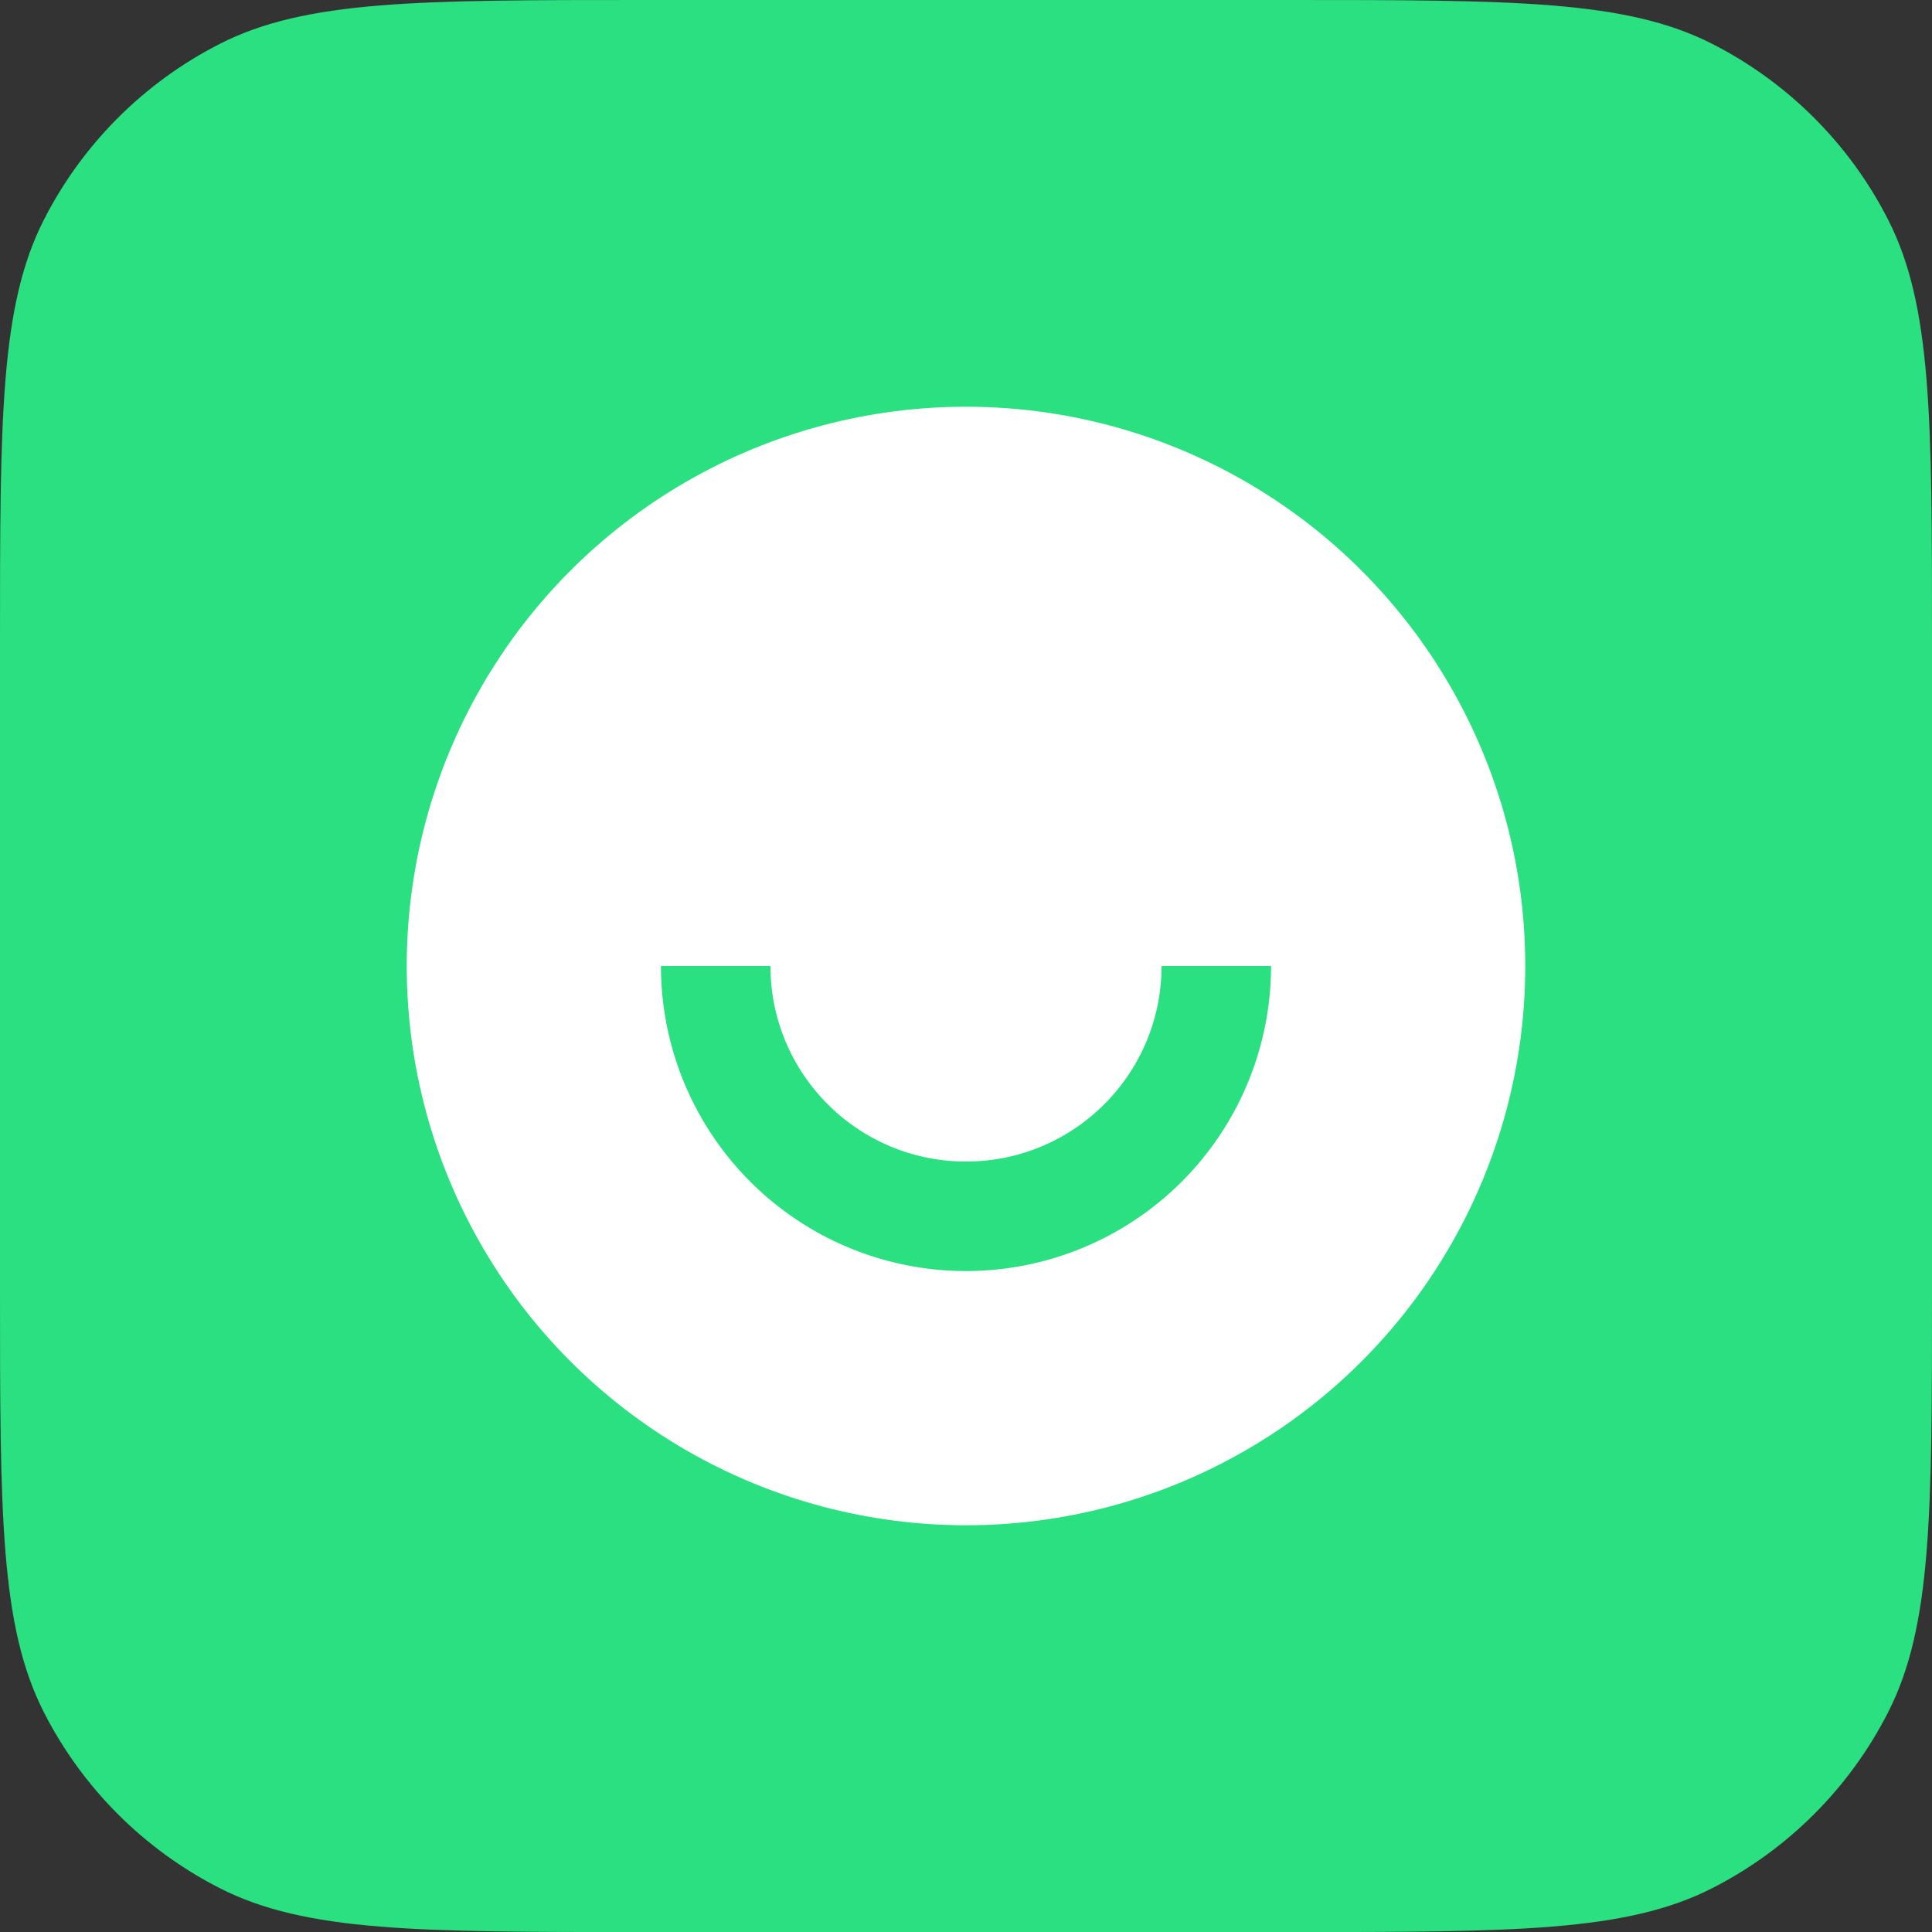<svg xmlns="http://www.w3.org/2000/svg" width="38" height="38" fill="none" xmlns:v="https://vecta.io/nano"><rect width="100%" height="100%" fill="#333333" stroke="none"/><path d="M0 12.667c0-4.434 0-6.651.863-8.344.759-1.49 1.97-2.701 3.46-3.46C6.016 0 8.233 0 12.667 0h12.667c4.434 0 6.651 0 8.344.863 1.49.759 2.701 1.97 3.46 3.46C38 6.016 38 8.233 38 12.667v12.667c0 4.434 0 6.651-.863 8.344-.759 1.49-1.97 2.701-3.46 3.46-1.693.863-3.91.863-8.344.863H12.667c-4.434 0-6.651 0-8.344-.863-1.49-.759-2.701-1.97-3.46-3.46C0 31.984 0 29.767 0 25.333V12.667z" fill="#2be080"/><circle cx="19" cy="19" r="11" fill="#fff"/><path fill-rule="evenodd" d="M15.154 19c0 2.124 1.722 3.846 3.846 3.846s3.846-1.722 3.846-3.846H25a6 6 0 1 1-12 0h2.154z" fill="#2be080"/></svg>